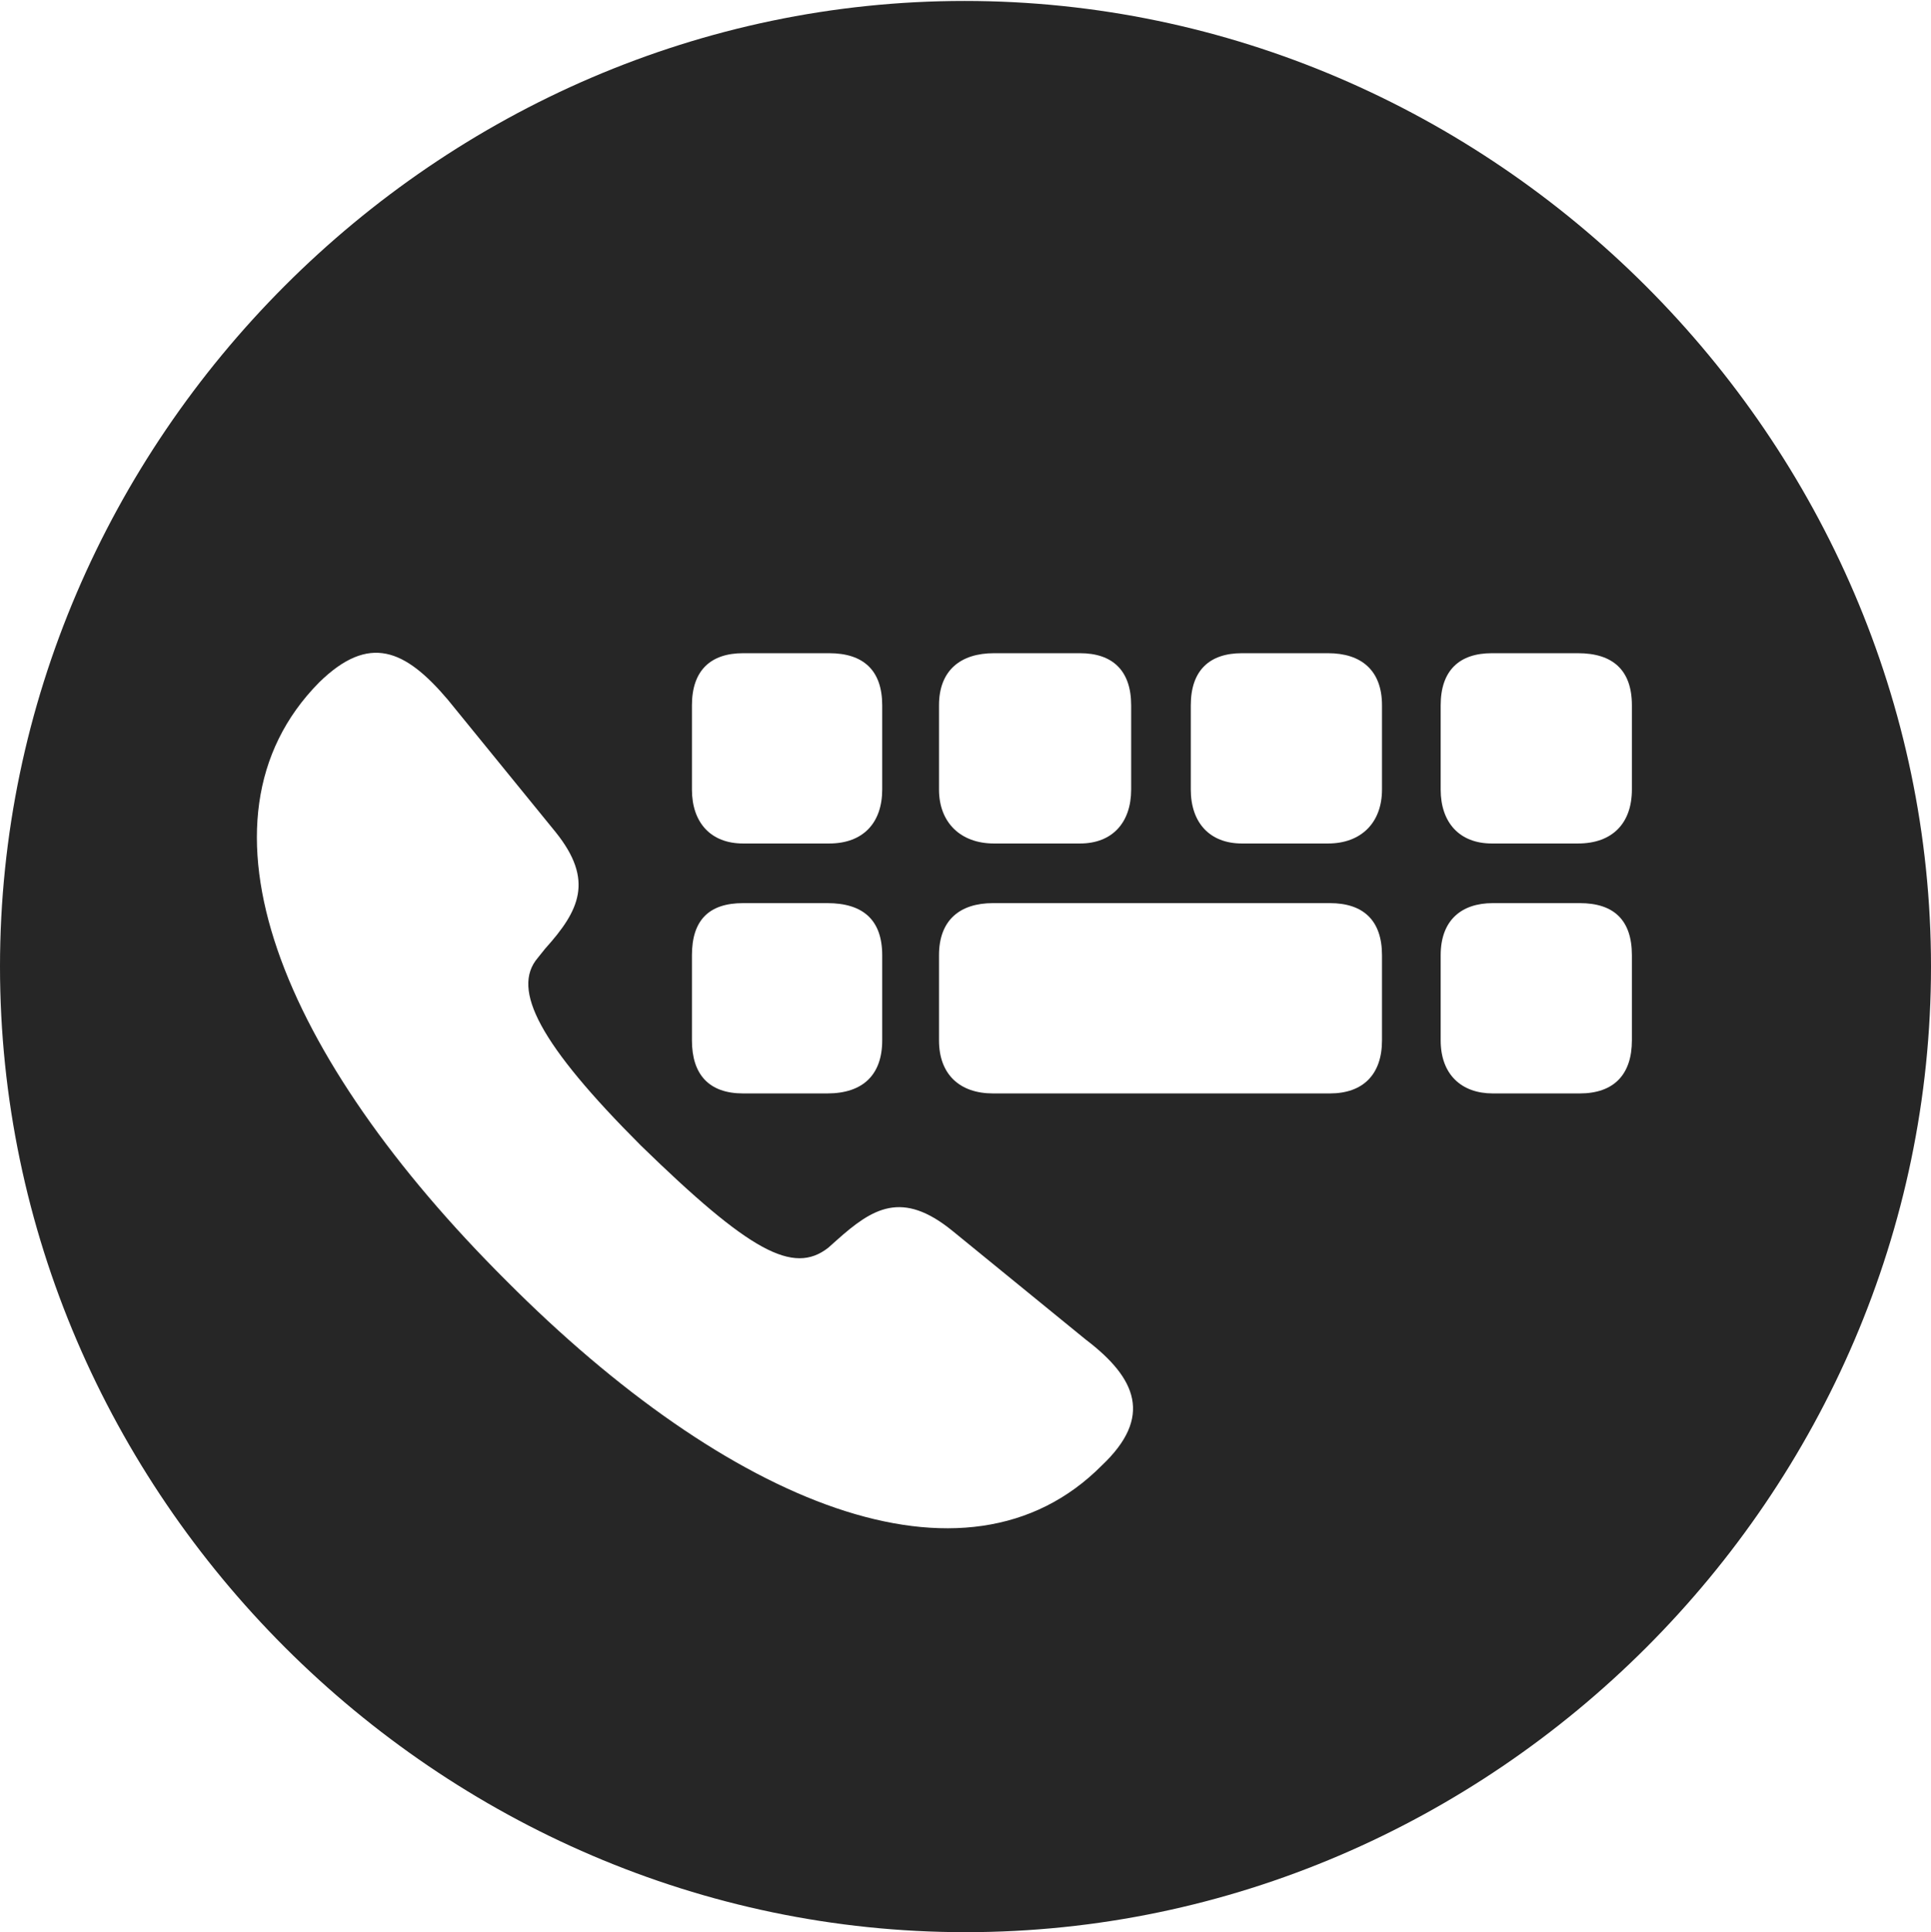 <?xml version="1.0" encoding="UTF-8"?>
<!--Generator: Apple Native CoreSVG 232.5-->
<!DOCTYPE svg
PUBLIC "-//W3C//DTD SVG 1.1//EN"
       "http://www.w3.org/Graphics/SVG/1.1/DTD/svg11.dtd">
<svg version="1.1" xmlns="http://www.w3.org/2000/svg" xmlns:xlink="http://www.w3.org/1999/xlink" width="99.609" height="99.658">
 <g>
  <rect height="99.658" opacity="0" width="99.609" x="0" y="0"/>
  <path d="M99.609 49.853C99.609 77.1 77.051 99.658 49.805 99.658C22.607 99.658 0 77.1 0 49.853C0 22.656 22.559 0.049 49.756 0.049C77.002 0.049 99.609 22.656 99.609 49.853ZM16.455 35.205C9.424 42.334 14.551 54.541 26.123 66.064C37.549 77.539 49.805 82.666 56.836 75.586C59.473 73.096 58.643 71.094 56.006 69.092L49.121 63.477C46.533 61.377 45.02 62.305 43.164 63.965L42.725 64.356C40.918 65.772 38.672 64.551 33.057 59.082C27.832 53.857 26.367 51.025 27.734 49.414L28.125 48.926C29.883 46.973 30.664 45.41 28.662 42.92L23.096 36.084C20.898 33.496 19.043 32.666 16.455 35.205ZM38.33 46.582C36.572 46.582 35.693 47.461 35.693 49.268L35.693 53.662C35.693 55.42 36.572 56.397 38.33 56.397L42.676 56.397C44.531 56.397 45.508 55.42 45.508 53.662L45.508 49.268C45.508 47.461 44.531 46.582 42.676 46.582ZM51.221 46.582C49.512 46.582 48.438 47.461 48.438 49.268L48.438 53.662C48.438 55.42 49.512 56.397 51.221 56.397L68.603 56.397C70.312 56.397 71.289 55.42 71.289 53.662L71.289 49.268C71.289 47.461 70.312 46.582 68.603 46.582ZM77.002 46.582C75.391 46.582 74.316 47.461 74.316 49.268L74.316 53.662C74.316 55.42 75.391 56.397 77.002 56.397L81.494 56.397C83.252 56.397 84.18 55.42 84.18 53.662L84.18 49.268C84.18 47.461 83.252 46.582 81.494 46.582ZM38.33 33.691C36.67 33.691 35.693 34.57 35.693 36.377L35.693 40.723C35.693 42.432 36.67 43.506 38.33 43.506L42.773 43.506C44.531 43.506 45.508 42.432 45.508 40.723L45.508 36.377C45.508 34.57 44.531 33.691 42.773 33.691ZM51.27 33.691C49.56 33.691 48.438 34.57 48.438 36.377L48.438 40.723C48.438 42.432 49.56 43.506 51.27 43.506L55.713 43.506C57.373 43.506 58.35 42.432 58.35 40.723L58.35 36.377C58.35 34.57 57.373 33.691 55.713 33.691ZM64.062 33.691C62.402 33.691 61.426 34.57 61.426 36.377L61.426 40.723C61.426 42.432 62.402 43.506 64.062 43.506L68.506 43.506C70.215 43.506 71.289 42.432 71.289 40.723L71.289 36.377C71.289 34.57 70.215 33.691 68.506 33.691ZM76.953 33.691C75.293 33.691 74.316 34.57 74.316 36.377L74.316 40.723C74.316 42.432 75.293 43.506 76.953 43.506L81.397 43.506C83.203 43.506 84.18 42.432 84.18 40.723L84.18 36.377C84.18 34.57 83.203 33.691 81.397 33.691Z" fill="#000000" fill-opacity="0.85"/>
 </g>
</svg>
